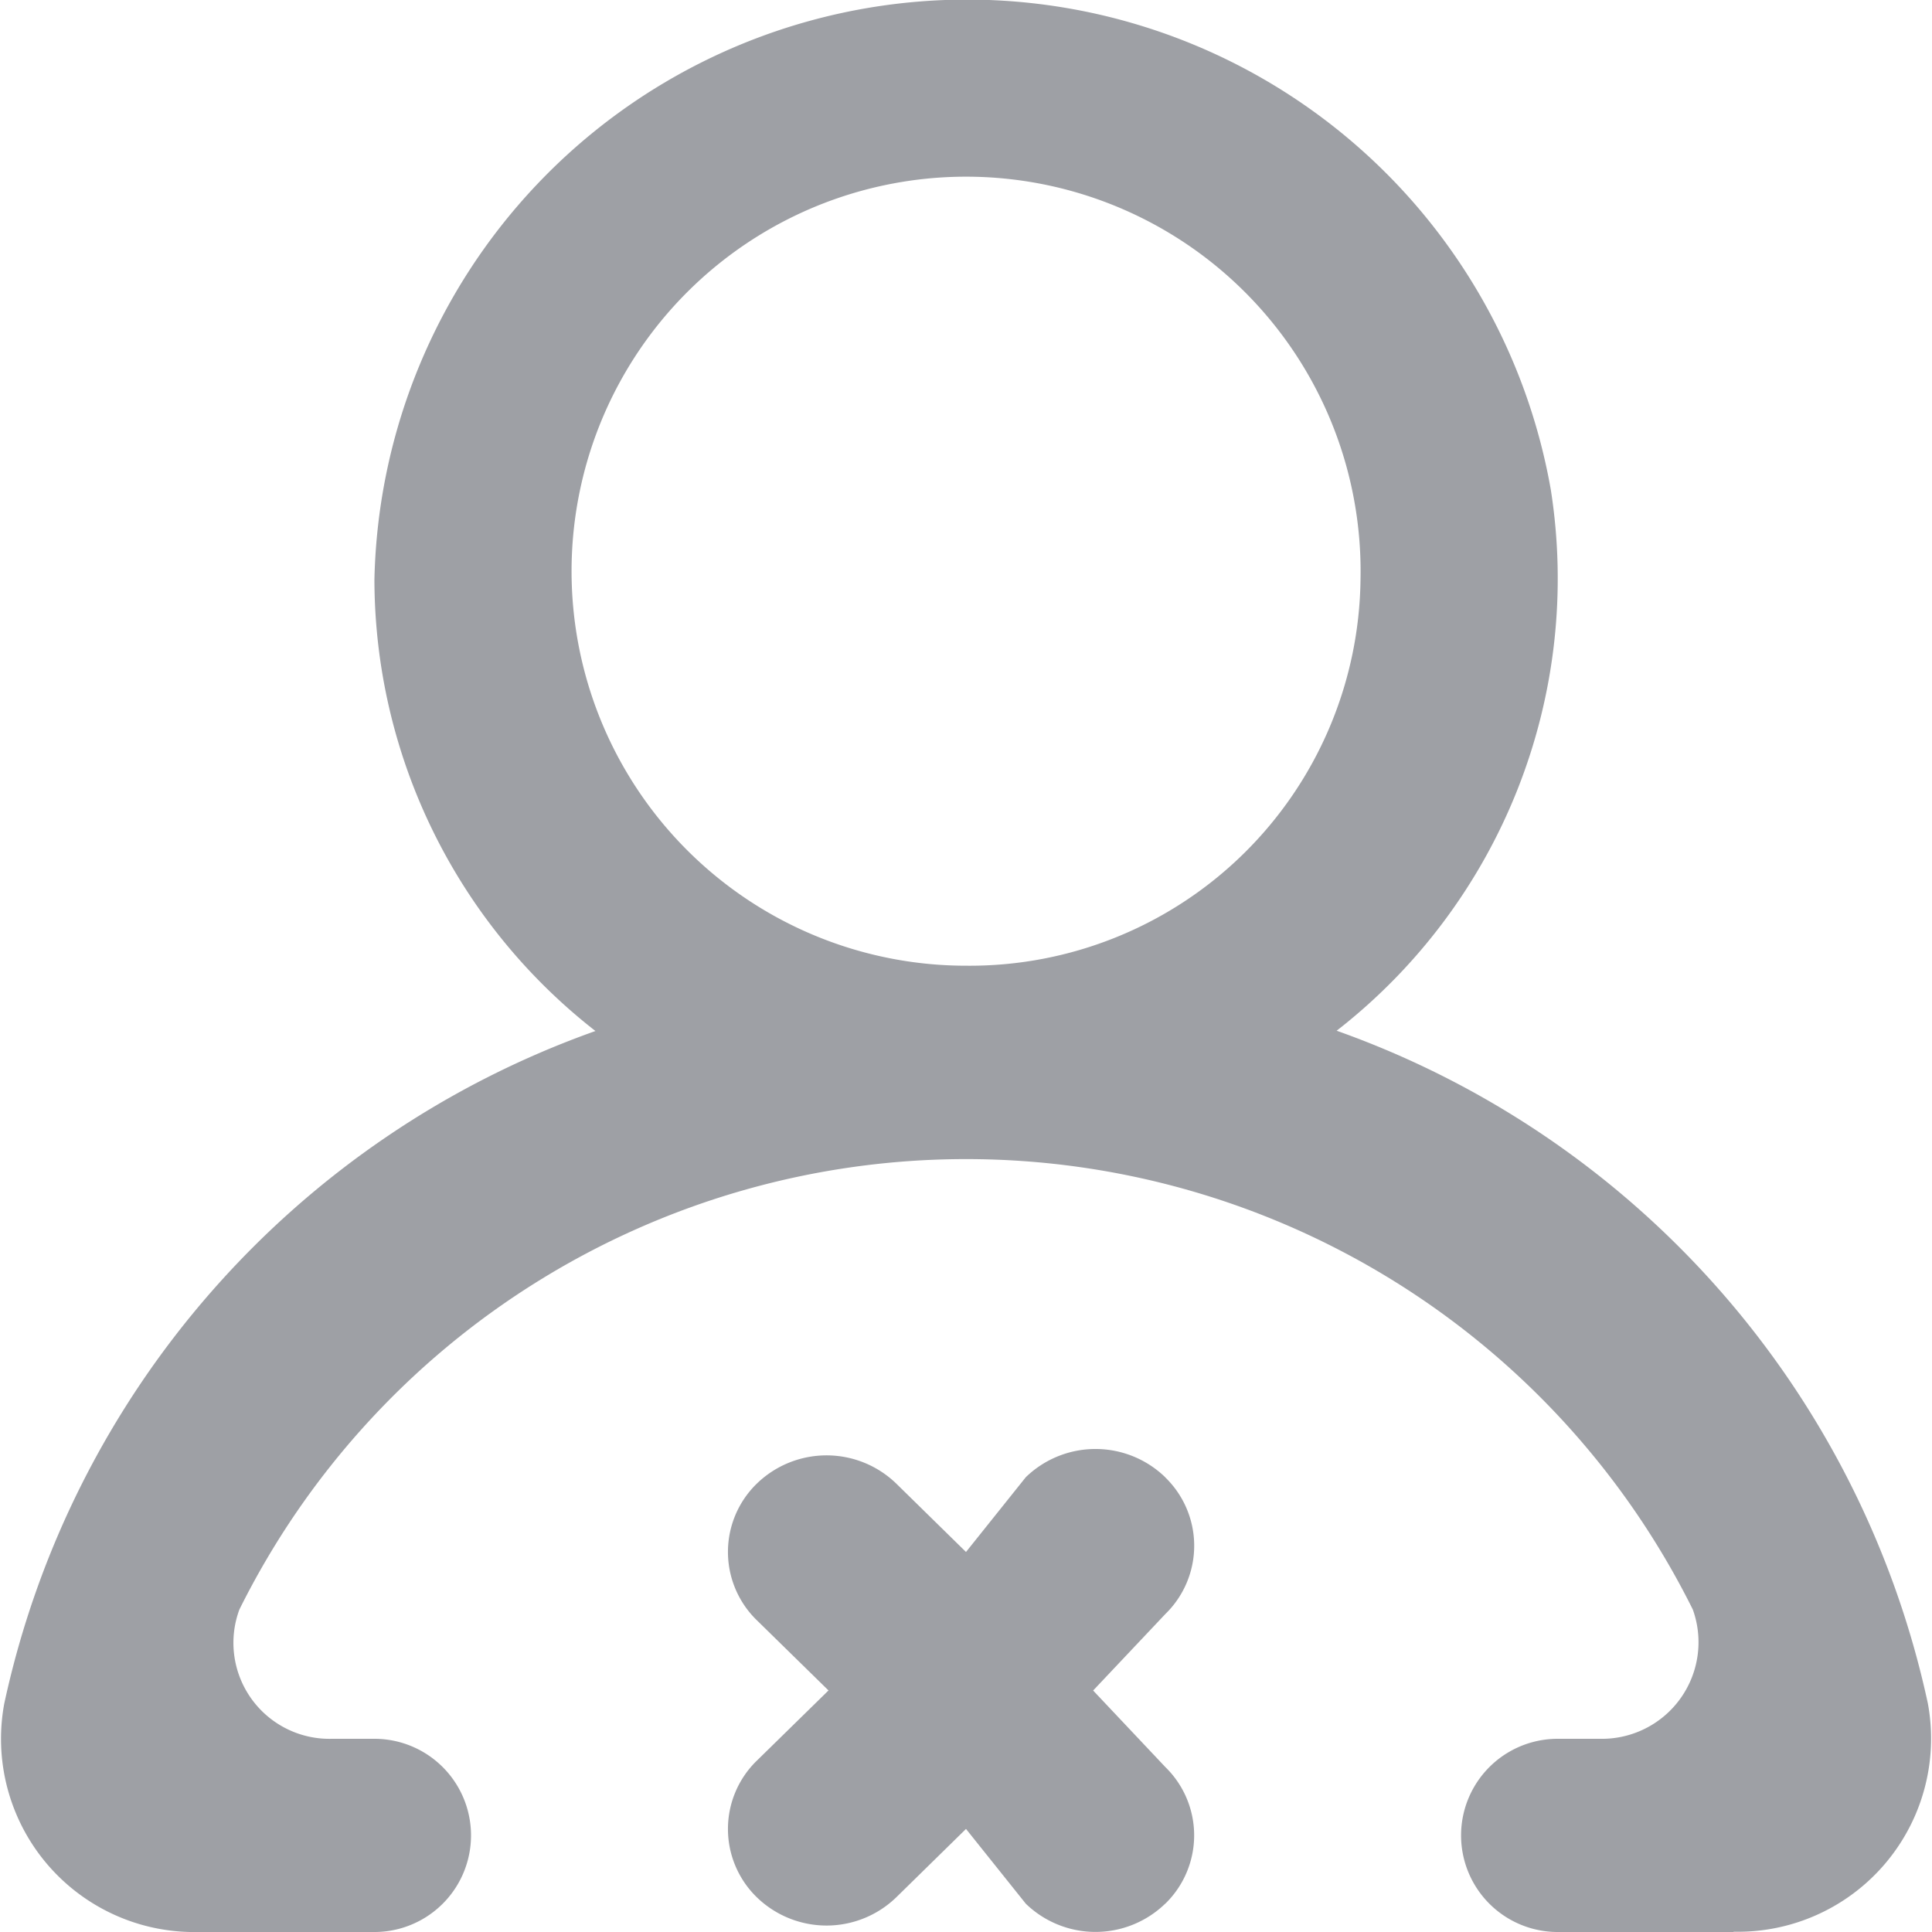 <svg xmlns="http://www.w3.org/2000/svg" width="20" height="20" viewBox="0 0 20 20">
  <defs>
    <style>
      .cls-1 {
        fill: #9ea0a5;
      }
    </style>
  </defs>
  <g id="组_4696" data-name="组 4696" transform="translate(1 1.999)">
    <path id="Op_component_1" data-name="Op component 1" class="cls-1" d="M1180.946,205h-1.821a1,1,0,1,1,0-2h.438a1,1,0,0,0,.961-1.338,8.4,8.4,0,0,0-15.046,0,.994.994,0,0,0,.96,1.338h.438a1,1,0,1,1,0,2h-1.822a2,2,0,0,1-2.01-2.364,9.519,9.519,0,0,1,6.12-6.963,5.937,5.937,0,0,1-2.288-4.673,6.136,6.136,0,0,1,12.178-.93,5.931,5.931,0,0,1-2.217,5.6,9.519,9.519,0,0,1,6.12,6.963,2,2,0,0,1-2.01,2.364m-3.863-14a4.084,4.084,0,1,0-4.083,4,4.046,4.046,0,0,0,4.083-4" transform="translate(-1164 -186.999)"/>
    <path id="Op_component_1-2" data-name="Op component 1" class="cls-1" d="M1175.063,201.4a.986.986,0,0,1,0,1.415L1173,205l-2.165-2.121a.986.986,0,0,1,0-1.415,1.037,1.037,0,0,1,1.443,0l.722.708.619-.774a1.037,1.037,0,0,1,1.443,0" transform="translate(-1164 -188.105)"/>
    <path id="Op_component_1-3" data-name="Op component 1" class="cls-1" d="M1175.063,204.707a.987.987,0,0,0,0-1.415L1173,201.105l-2.165,2.121a.986.986,0,0,0,0,1.415,1.037,1.037,0,0,0,1.443,0l.722-.708.619.774a1.037,1.037,0,0,0,1.443,0" transform="translate(-1164 -186.999)"/>
  </g>
</svg>
